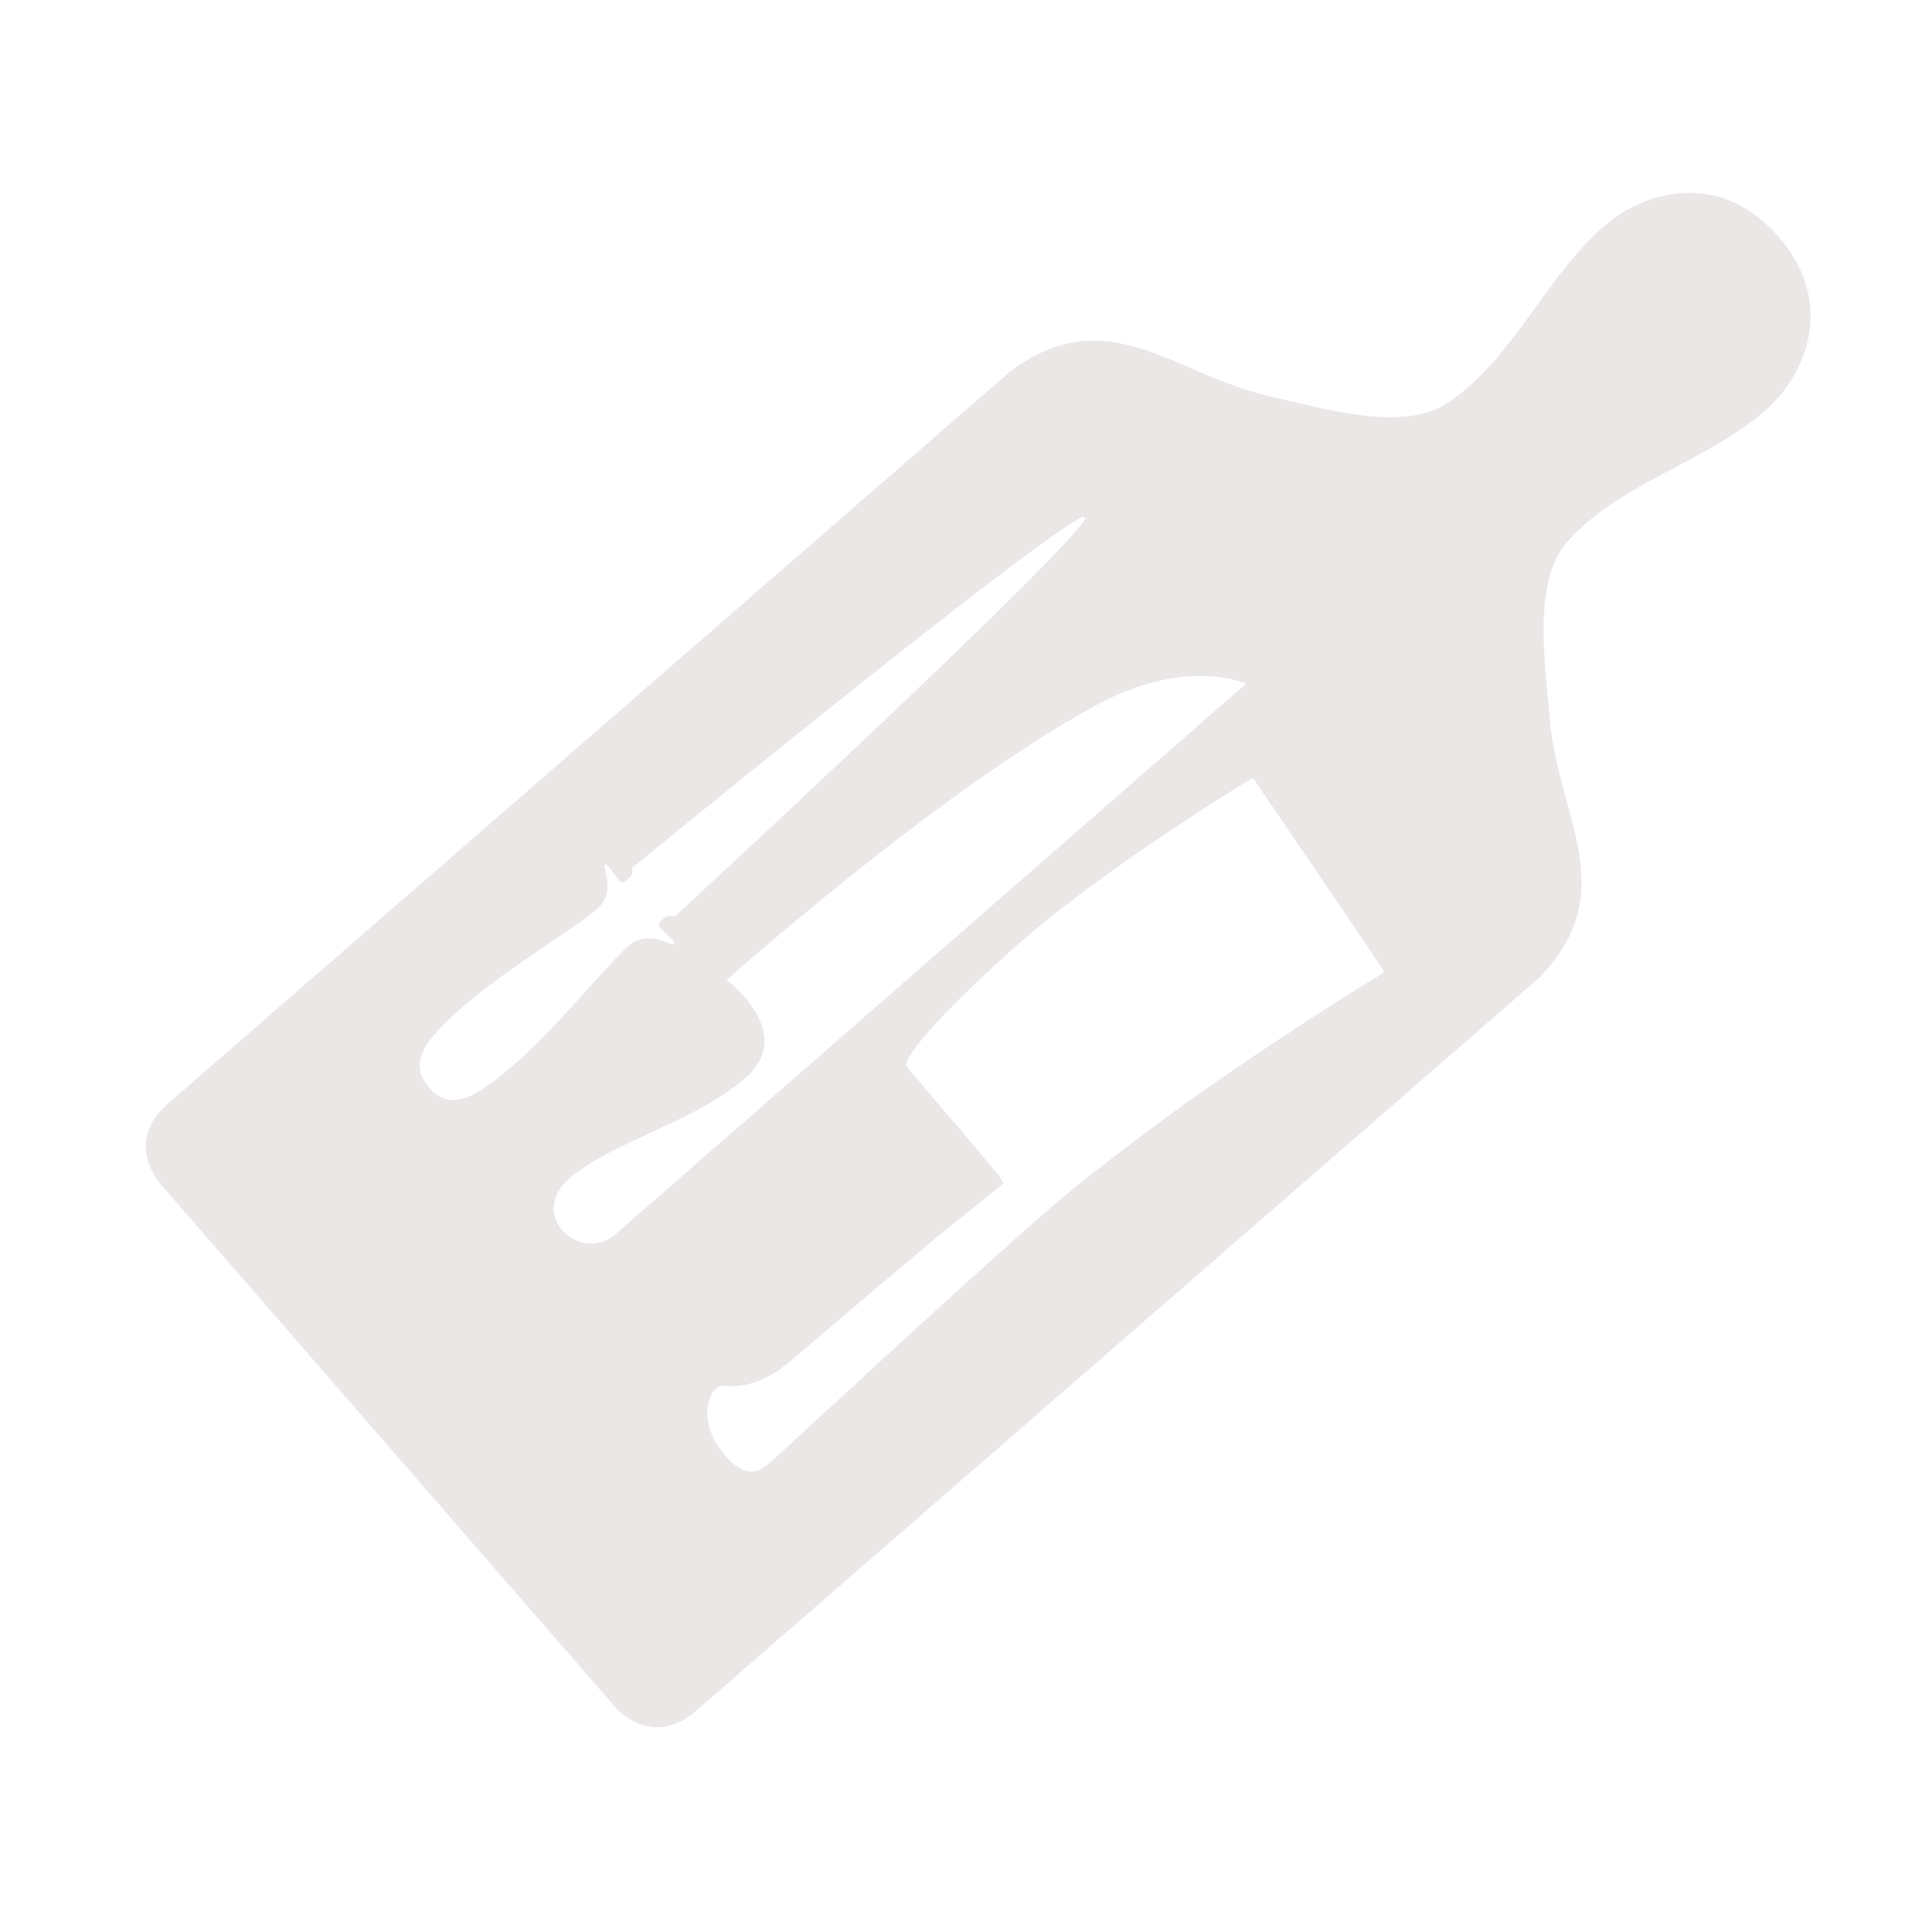 <?xml version="1.0" encoding="UTF-8"?>
<svg width="30px" height="30px" viewBox="0 0 30 30" version="1.1" xmlns="http://www.w3.org/2000/svg" xmlns:xlink="http://www.w3.org/1999/xlink">
    <!-- Generator: sketchtool 61.2 (101010) - https://sketch.com -->
    <title>1F567971-4E3F-48E5-B5BA-3F58BD3F2534</title>
    <desc>Created with sketchtool.</desc>
    <g id="Asset-Artboard-Page" stroke="none" stroke-width="1" fill="none" fill-rule="evenodd">
        <g id="menu-/-about-us" fill="#EBE7E7">
            <g id="Group-3" transform="translate(16.839, 13.378) rotate(49) translate(-16.839, -13.378) translate(10.339, -1.122)">
                <path d="M10.441,15.036 C10.331,15.953 10.232,17.382 10.211,18.275 C10.21,20.246 10.326,23.579 10.341,24.266 C10.348,24.575 10.263,24.762 9.791,24.762 C9.098,24.762 8.795,24.224 8.973,24.062 C9.374,23.7 9.355,23.108 9.355,23.108 C9.355,23.108 9.357,23.11 9.359,23.112 C9.368,21.871 9.397,20.106 9.397,20.106 L9.449,18.728 L9.318,18.7 C9.318,18.7 7.421,18.672 7.084,18.672 C7.084,18.672 6.841,18.664 6.794,16.253 C6.758,14.443 7.233,11.673 7.233,11.673 C7.36,11.691 10.561,12.062 10.808,12.104 C10.908,12.121 10.791,12.103 10.441,15.036 L10.441,15.036 Z M4.967,23.763 C4.967,22.889 5.582,21.747 5.582,20.678 C5.582,19.609 4.244,19.899 4.244,19.899 C4.244,19.899 4.184,15.508 4.783,12.787 C5.13,11.209 6.063,10.795 6.063,10.795 L6.09,23.785 C6.09,24.513 4.967,24.637 4.967,23.763 L4.967,23.763 Z M3.283,20.152 C3.255,20.224 2.845,20.295 2.845,20.708 C2.845,21.121 3.069,22.404 3.069,23.188 C3.069,23.966 3.018,24.478 2.474,24.485 L2.464,24.485 C1.921,24.478 1.87,23.966 1.87,23.188 C1.87,22.404 2.093,21.121 2.093,20.708 C2.093,20.295 1.683,20.224 1.655,20.152 C1.627,20.081 2.051,20.195 2.051,20.11 C2.051,20.024 2.093,19.938 1.966,19.867 C1.966,19.867 2.184,12.556 2.405,11.205 C2.422,11.066 2.442,10.99 2.466,10.99 C2.468,10.99 2.469,10.991 2.469,10.992 C2.47,10.991 2.471,10.99 2.472,10.99 C2.496,10.99 2.517,11.066 2.534,11.205 C2.754,12.556 2.972,19.867 2.972,19.867 C2.845,19.938 2.888,20.024 2.888,20.11 C2.888,20.195 3.312,20.081 3.283,20.152 L3.283,20.152 Z M9.568,7.592 C8.903,7.104 7.771,6.401 7.67,5.575 C7.521,4.357 8.15,3.15 8.15,1.928 C8.15,1.101 7.628,2.58231631e-05 6.248,2.58231631e-05 C4.868,2.58231631e-05 4.347,1.101 4.347,1.928 C4.347,3.15 4.976,4.357 4.826,5.575 C4.725,6.401 3.594,7.104 2.929,7.592 C1.682,8.505 0.158,8.494 -5.16463263e-05,10.36 L-5.16463263e-05,27.694 C-5.16463263e-05,28.651 0.891,28.613 0.891,28.613 L11.605,28.613 C11.605,28.613 12.496,28.651 12.496,27.694 L12.496,10.36 C12.338,8.494 10.814,8.505 9.568,7.592 L9.568,7.592 Z" id="Fill-1"></path>
            </g>
        </g>
    </g>
</svg>